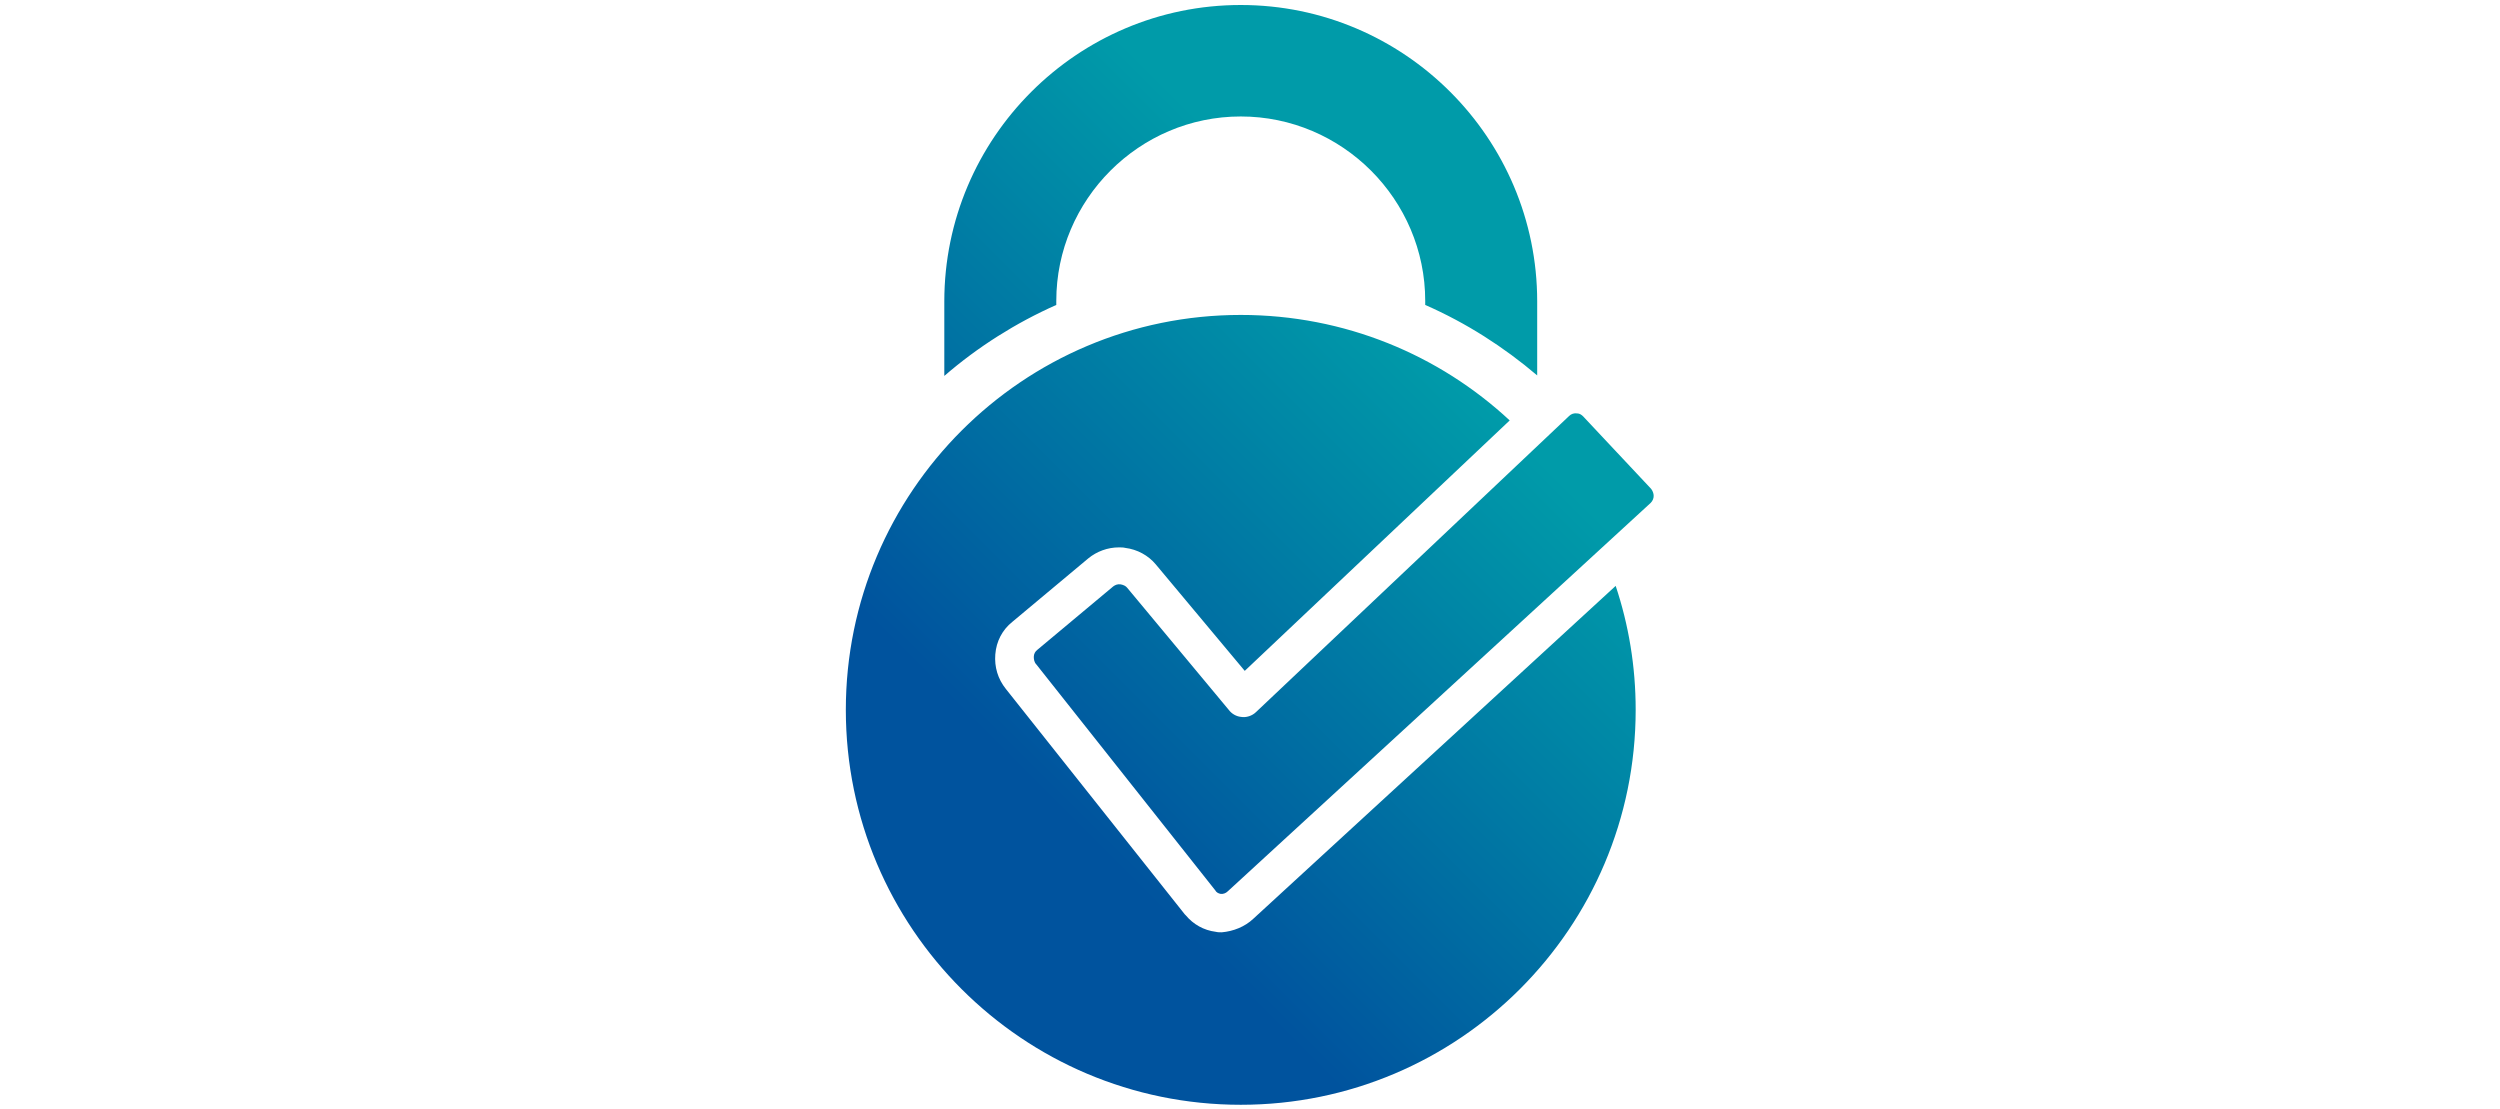 <?xml version="1.0" encoding="utf-8"?>
<!-- Generator: Adobe Illustrator 27.7.0, SVG Export Plug-In . SVG Version: 6.00 Build 0)  -->
<svg version="1.1" id="Layer_1" xmlns="http://www.w3.org/2000/svg" xmlns:xlink="http://www.w3.org/1999/xlink" x="0px" y="0px"
	 viewBox="0 0 500.1 221.9" style="enable-background:new 0 0 500.1 221.9;" xml:space="preserve">
<style type="text/css">
	.st0{fill:url(#SVGID_1_);}
	.st1{fill:url(#SVGID_00000102507503217415534260000004879222780373806470_);}
	.st2{fill:url(#SVGID_00000012470407407074244770000007601687141548629657_);}
	.st3{fill:url(#SVGID_00000165941852829187515240000014007635967845222063_);}
	.st4{fill-rule:evenodd;clip-rule:evenodd;fill:url(#SVGID_00000111156803178754976510000016137835918100076676_);}
	.st5{fill-rule:evenodd;clip-rule:evenodd;fill:url(#SVGID_00000095310021875876550500000001319434367607967909_);}
	.st6{fill-rule:evenodd;clip-rule:evenodd;fill:url(#SVGID_00000049184199513166511440000002930773590490662572_);}
	.st7{fill-rule:evenodd;clip-rule:evenodd;fill:url(#SVGID_00000054234446550046977420000000883736484328268183_);}
</style>
<linearGradient id="SVGID_1_" gradientUnits="userSpaceOnUse" x1="178.93" y1="184.354" x2="317.547" y2="45.736">
	<stop  offset="0.2" style="stop-color:#00539E"/>
	<stop  offset="0.8" style="stop-color:#009BA9"/>
</linearGradient>
<path style="fill-rule:evenodd;clip-rule:evenodd;fill:url(#SVGID_1_);" d="M244.1,178.8c0.5,0.1,1.1-0.1,1.5-0.5l84.6-77.7
	c0.4-0.4,0.6-0.9,0.6-1.4c0-0.5-0.2-1-0.5-1.4l-13.6-14.5c-0.3-0.3-0.7-0.6-1.2-0.6c-0.6-0.1-1.2,0.1-1.6,0.5l-62.6,59.2
	c-0.8,0.8-2,1.2-3.1,1c-0.9-0.1-1.8-0.6-2.4-1.4l-20.3-24.4c-0.3-0.4-0.8-0.6-1.3-0.7c-0.6-0.1-1.1,0.1-1.5,0.4l-15.2,12.7
	c-0.4,0.3-0.7,0.8-0.7,1.4c0,0.5,0.1,1.1,0.5,1.5l35.8,45.2C243.3,178.5,243.7,178.7,244.1,178.8L244.1,178.8z M250.7,183.8
	l72.5-66.6c2.6,7.8,4,16.1,4,24.8c0,43.6-35.4,79-79,79c-43.6,0-79-35.4-79-79s35.4-79,79-79c20.8,0,39.7,8,53.8,21.1l-53,50.1
	l-17.8-21.3c-1.5-1.8-3.7-3-6.1-3.3c-0.4-0.1-0.8-0.1-1.3-0.1c-2.2,0-4.4,0.8-6.1,2.2l-15.2,12.7c-2,1.6-3.2,3.9-3.4,6.5
	c-0.2,2.5,0.5,4.9,2.1,6.9l35.8,45.1l0.1,0.1l0.1,0.1c1.5,1.8,3.6,3,6,3.3c0.4,0.1,0.8,0.1,1.2,0.1
	C246.7,186.3,249,185.4,250.7,183.8z M211.3,61v-0.8c0-20.3,16.6-36.9,36.9-36.9c20.3,0,36.9,16.6,36.9,36.9V61
	c8.2,3.6,15.7,8.4,22.4,14.1V60.3c0-32.7-26.6-59.3-59.3-59.3c-32.7,0-59.3,26.6-59.3,59.3v14.9C195.6,69.4,203.2,64.6,211.3,61z"/>
</svg>

